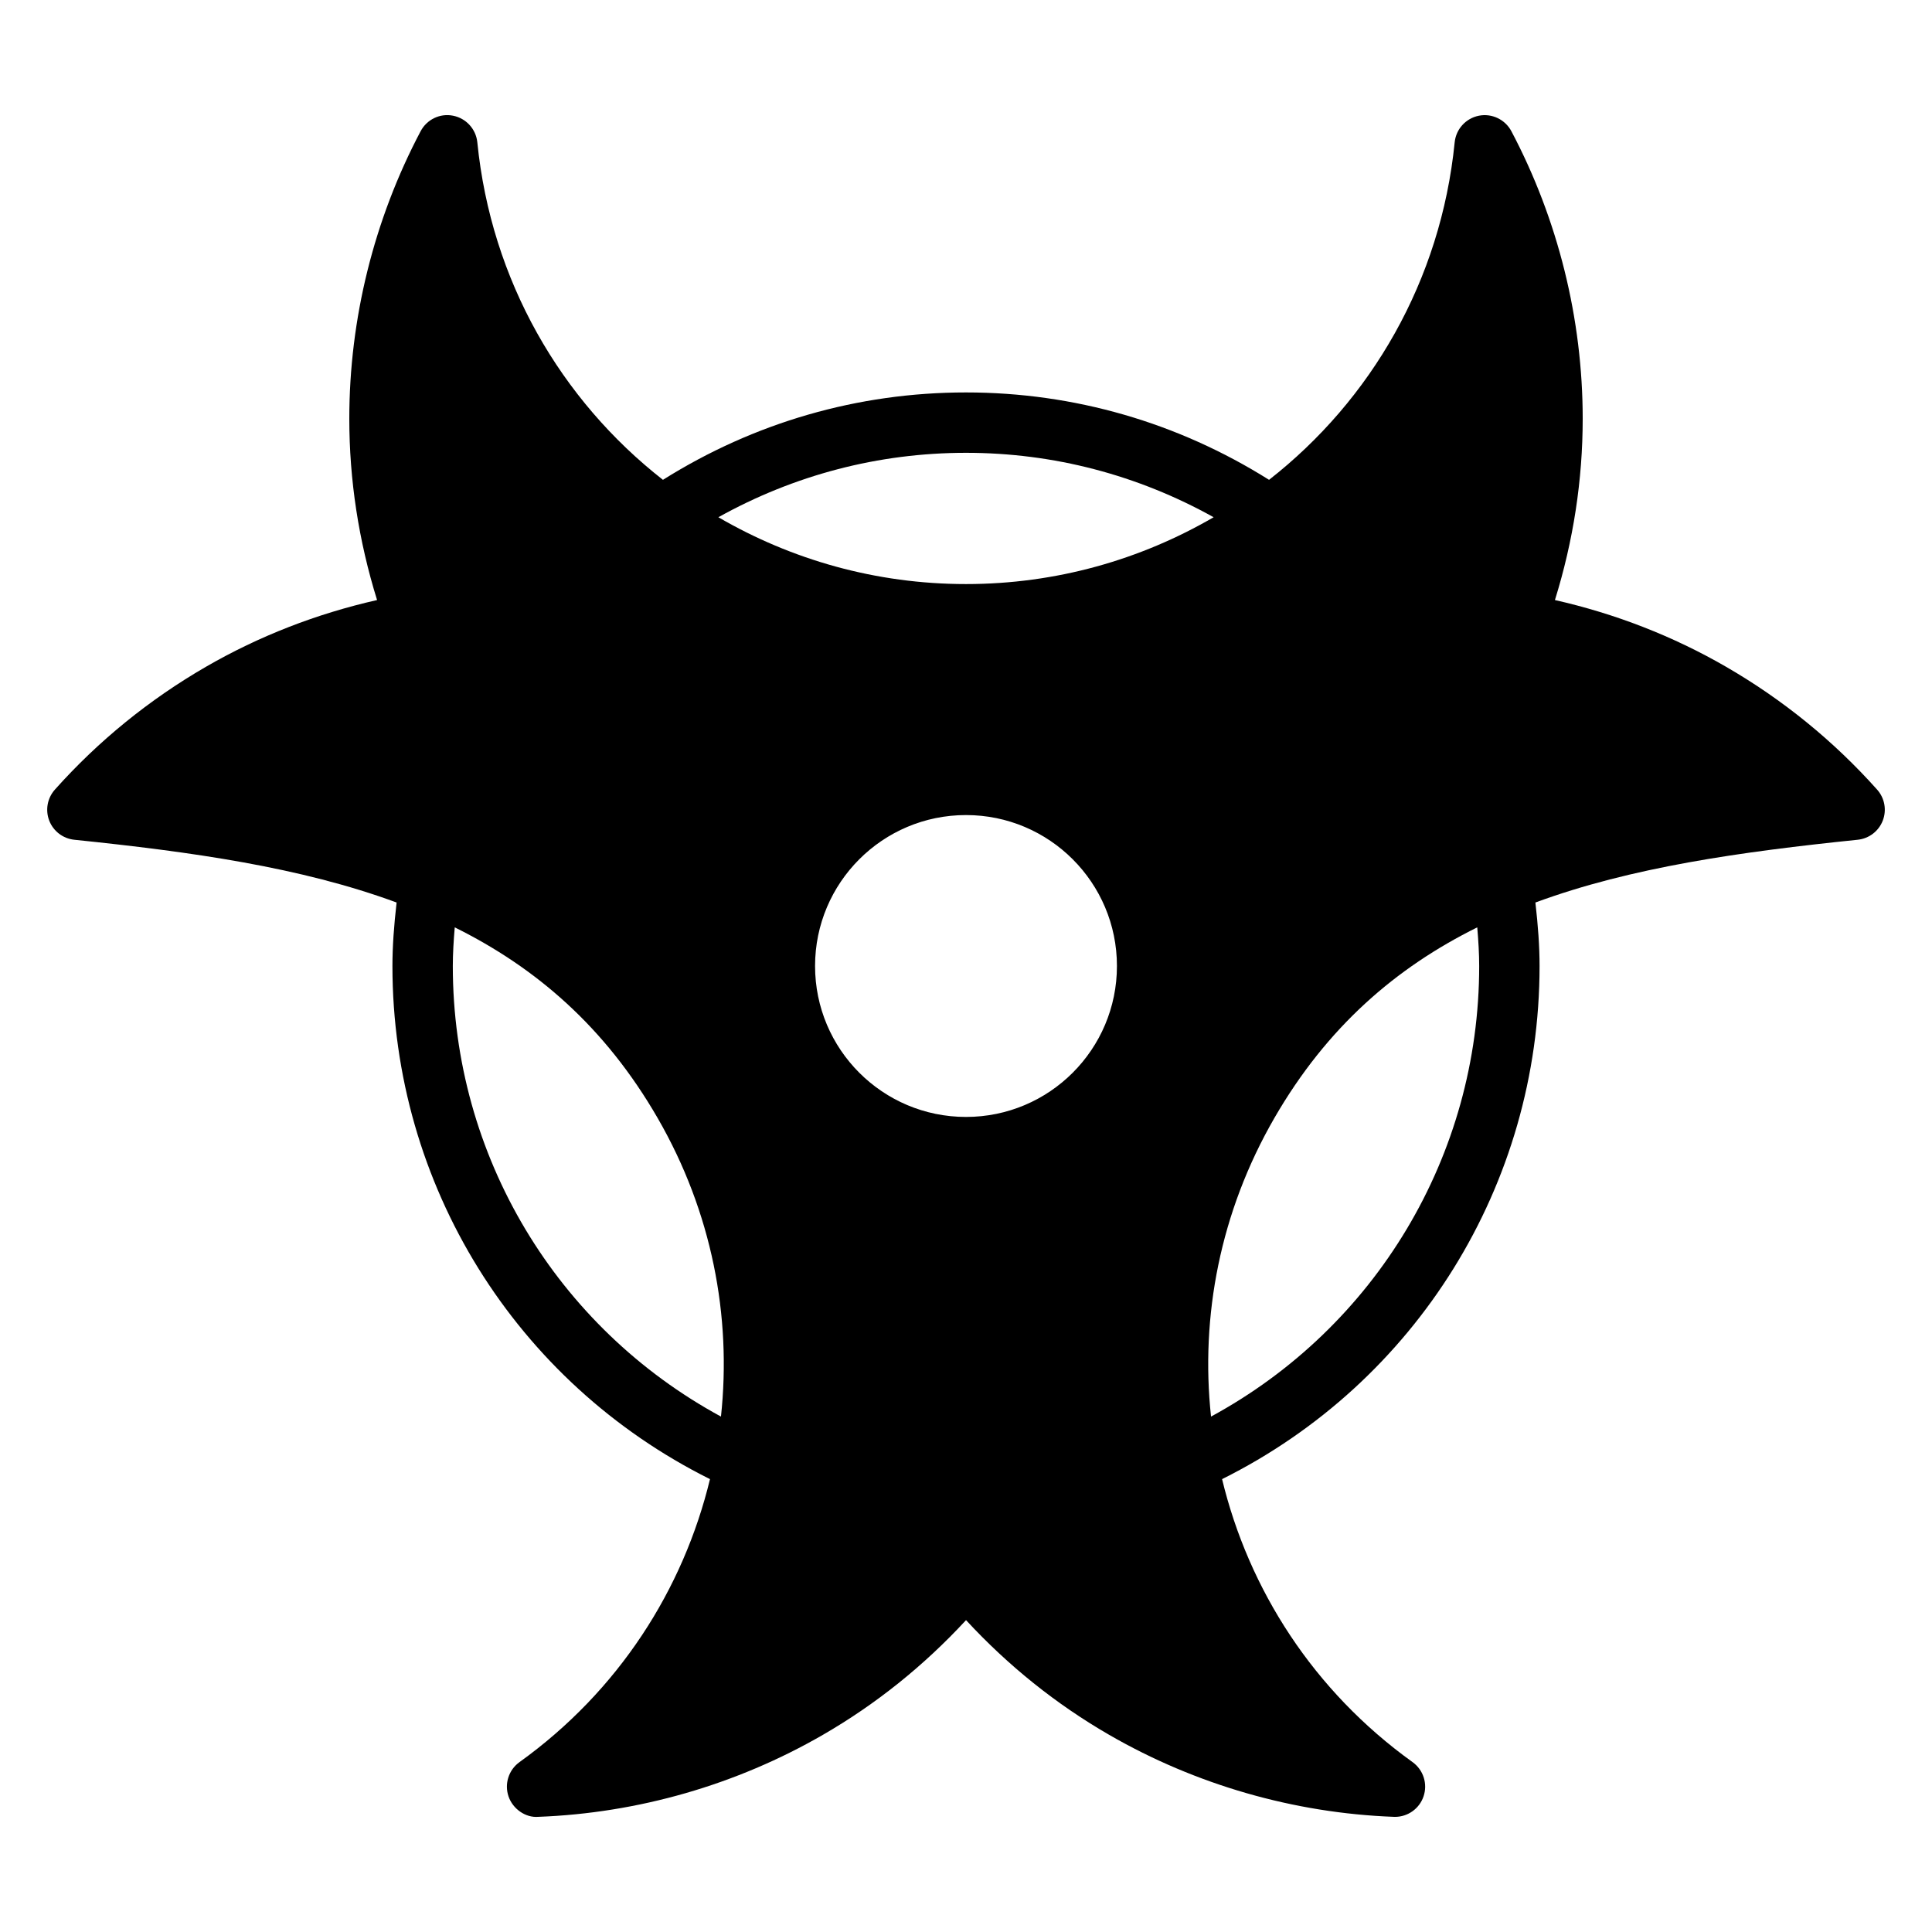 <?xml version="1.0" encoding="utf-8"?>
<!-- Generator: Adobe Illustrator 19.2.1, SVG Export Plug-In . SVG Version: 6.00 Build 0)  -->
<!DOCTYPE svg PUBLIC "-//W3C//DTD SVG 1.1//EN" "http://www.w3.org/Graphics/SVG/1.1/DTD/svg11.dtd">
<svg version="1.1" id="Layer_1" xmlns="http://www.w3.org/2000/svg" xmlns:xlink="http://www.w3.org/1999/xlink" x="0px" y="0px"
	 width="64px" height="64px" viewBox="0 0 64 64" enable-background="new 0 0 64 64" xml:space="preserve">
<path d="M57.171,22.084c-1.754-1.013-3.654-1.752-5.662-2.207c0.611-1.965,0.92-3.98,0.92-6.006c0-3.306-0.817-6.599-2.362-9.523
	c-0.206-0.39-0.646-0.6-1.076-0.515c-0.433,0.085-0.759,0.443-0.803,0.882c-0.458,4.583-2.771,8.538-6.149,11.18
	C39.021,14,35.587,13,32,13c-3.587,0-7.022,1-10.039,2.895c-3.378-2.642-5.691-6.597-6.149-11.18
	c-0.044-0.438-0.37-0.797-0.803-0.882c-0.432-0.088-0.87,0.124-1.076,0.515c-1.545,2.925-2.362,6.218-2.362,9.523
	c0,2.025,0.309,4.041,0.92,6.006c-2.008,0.455-3.908,1.194-5.662,2.207c-1.883,1.088-3.569,2.458-5.011,4.073
	c-0.25,0.28-0.322,0.677-0.187,1.027s0.456,0.595,0.83,0.634c3.87,0.399,7.494,0.905,10.677,2.079C13.05,30.665,13,31.351,13,32
	c0,7.257,4.09,13.794,10.519,16.998c-0.883,3.657-3.028,7.016-6.311,9.375c-0.358,0.258-0.505,0.72-0.362,1.137
	c0.143,0.418,0.568,0.71,0.983,0.675c3.306-0.123,6.567-1.062,9.43-2.716c1.753-1.012,3.344-2.287,4.742-3.8
	c1.398,1.513,2.989,2.788,4.742,3.8c2.863,1.653,6.124,2.593,9.43,2.716c0.012,0.001,0.025,0.001,0.038,0.001
	c0.425,0,0.807-0.271,0.945-0.676c0.143-0.417-0.004-0.879-0.362-1.137c-3.284-2.359-5.428-5.718-6.311-9.375
	C46.91,45.794,51,39.257,51,32c0-0.649-0.05-1.335-0.138-2.103c3.183-1.174,6.807-1.68,10.677-2.079
	c0.374-0.039,0.694-0.283,0.83-0.634s0.063-0.747-0.187-1.027C60.74,24.542,59.054,23.172,57.171,22.084z M32,15
	c2.904,0,5.696,0.738,8.203,2.134c-2.414,1.404-5.213,2.214-8.203,2.214s-5.789-0.81-8.203-2.214C26.304,15.738,29.096,15,32,15z
	 M15,32c0-0.402,0.026-0.83,0.064-1.28c2.681,1.328,4.974,3.29,6.722,6.318c1.795,3.11,2.454,6.566,2.097,9.888
	C18.439,43.971,15,38.291,15,32z M32,37c-2.761,0-5-2.239-5-5s2.239-5,5-5s5,2.239,5,5S34.761,37,32,37z M49,32
	c0,6.291-3.439,11.971-8.883,14.926c-0.357-3.322,0.302-6.778,2.097-9.888c1.748-3.028,4.04-4.99,6.722-6.318
	C48.974,31.17,49,31.598,49,32z"/>
</svg>
